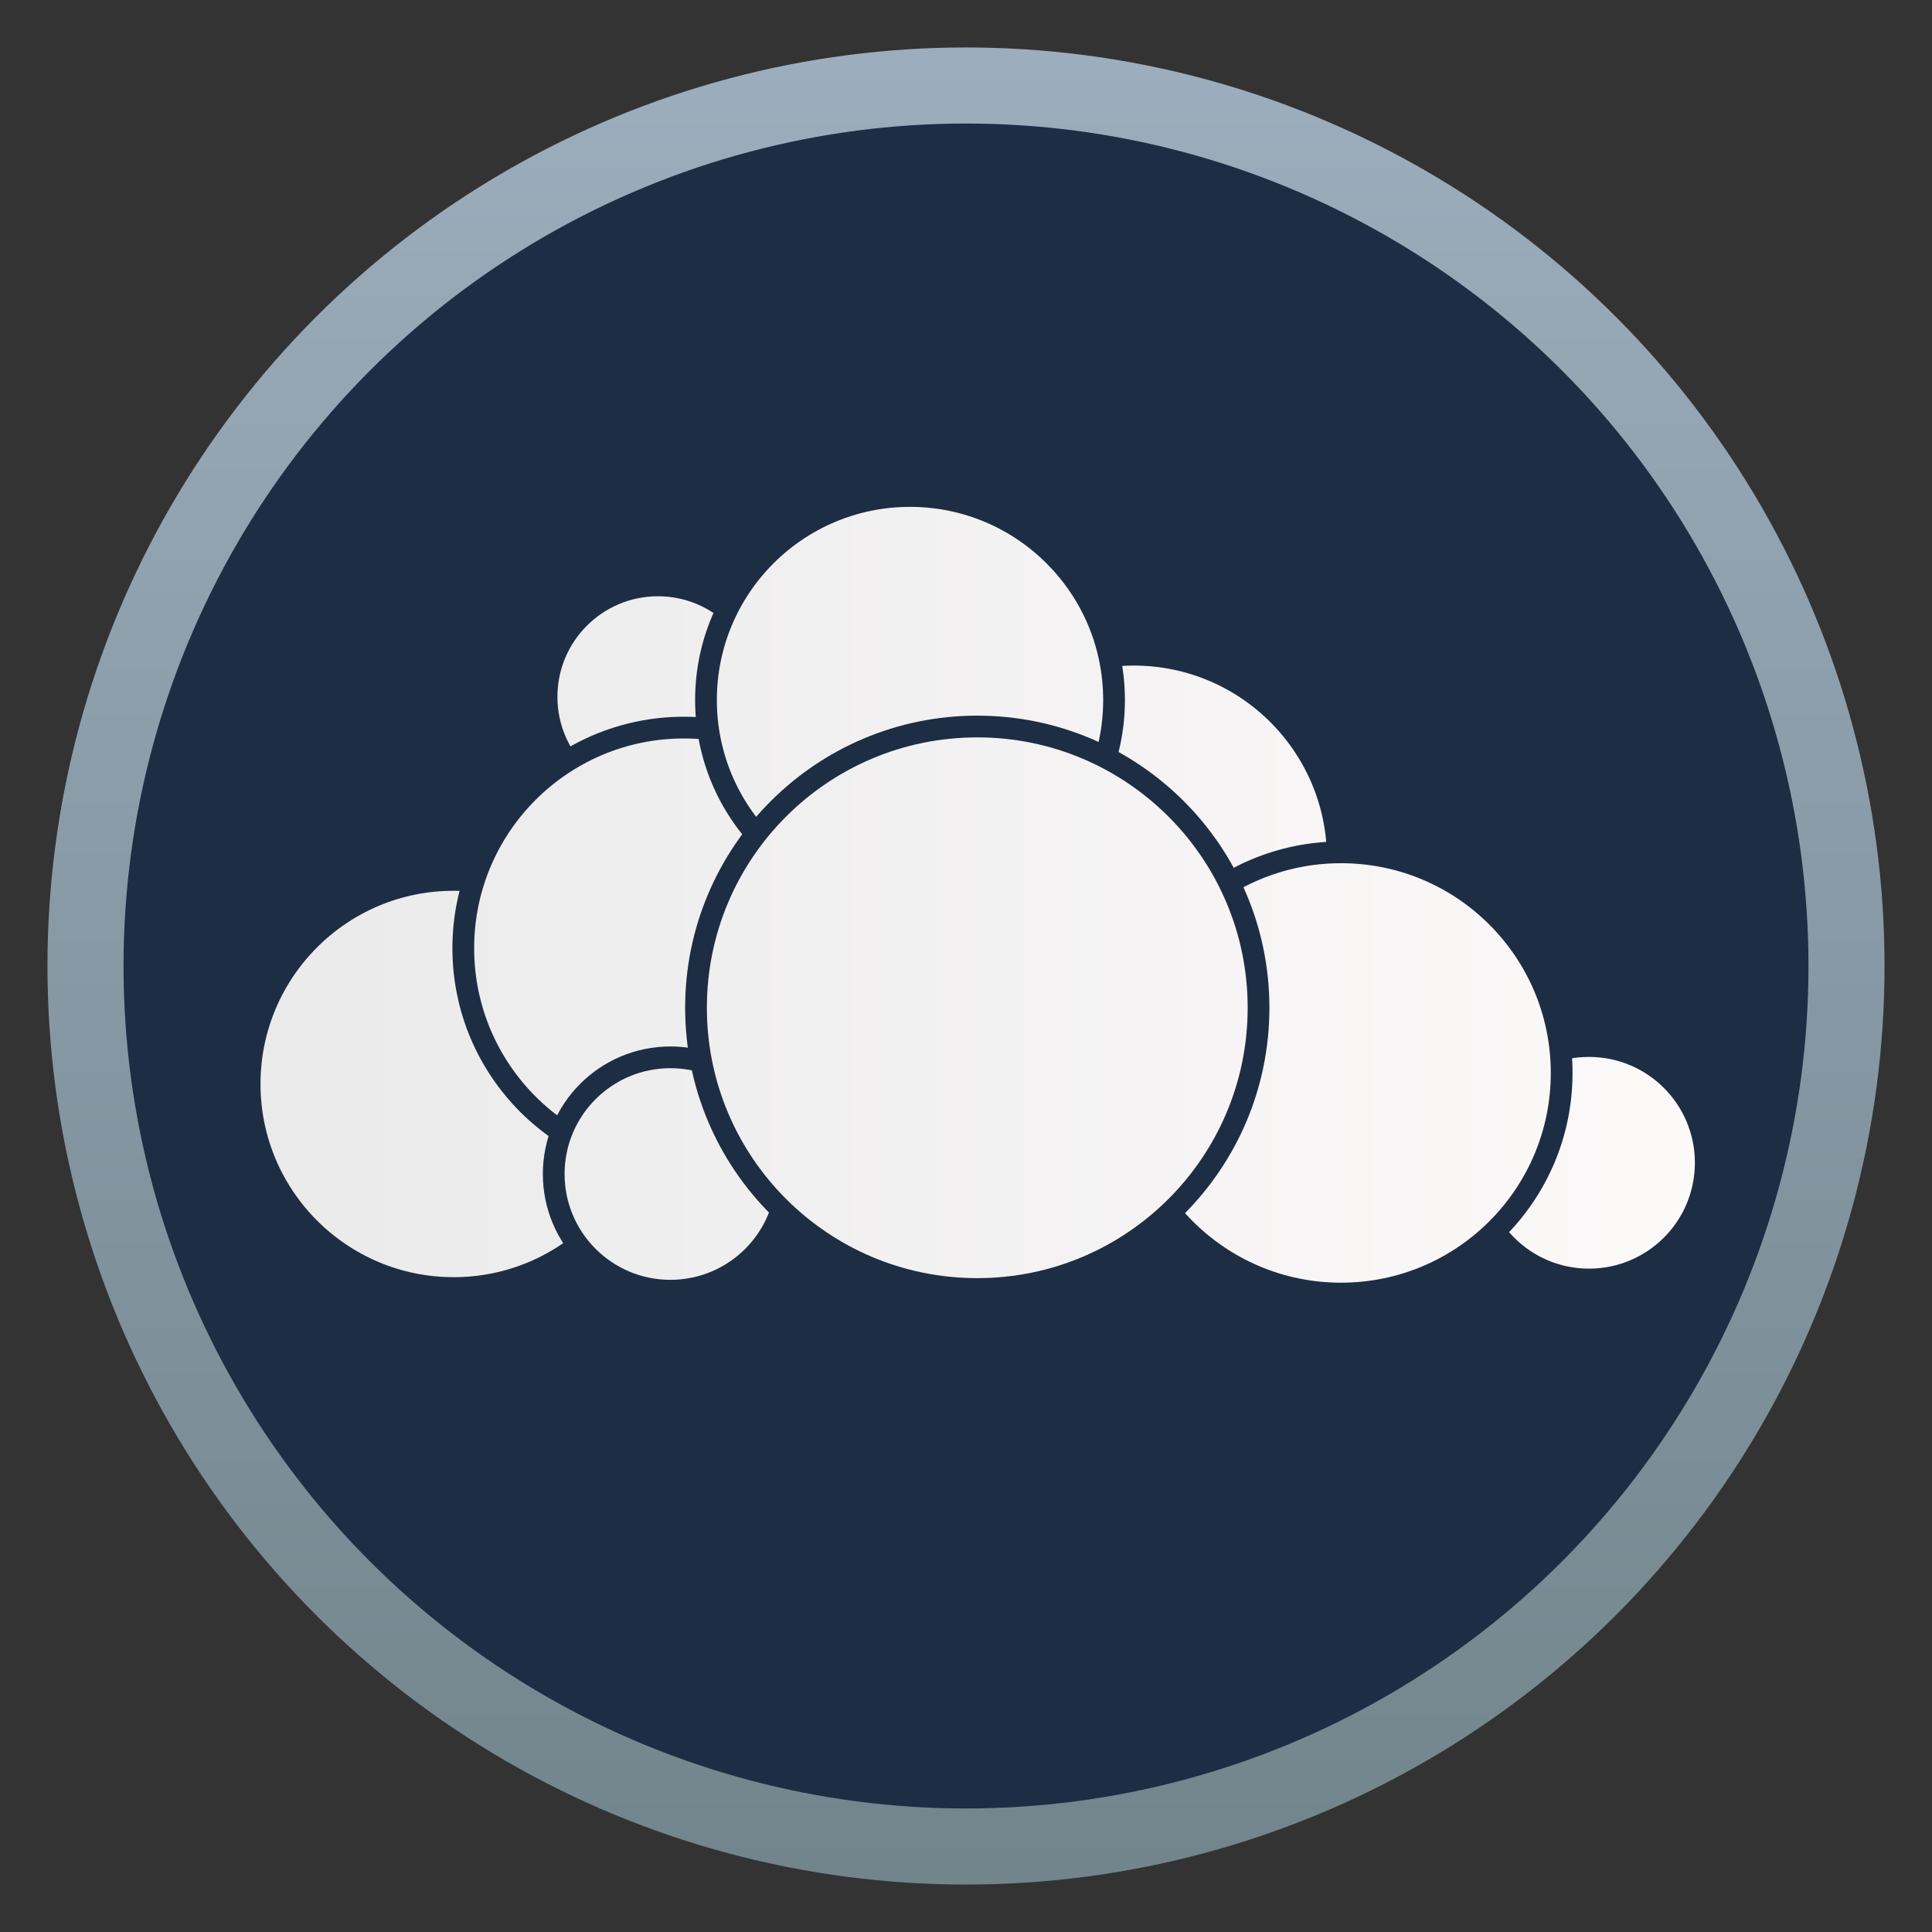 <svg clip-rule="evenodd" fill-rule="evenodd" viewBox="0 0 48 48" xmlns="http://www.w3.org/2000/svg" xmlns:xlink="http://www.w3.org/1999/xlink">
 <rect x="0" y="0" width="48" height="48" fill="#333333" stroke="none"/>
 <linearGradient id="a" x2="1" gradientTransform="matrix(-.119 -45.376 45.376 -.119 22.897 46.629)" gradientUnits="userSpaceOnUse">
  <stop stop-color="#72858c" offset="0"/>
  <stop stop-color="#9cadbd" offset="1"/>
 </linearGradient>
 <linearGradient id="b">
  <stop stop-color="#eaeaea" offset="0"/>
  <stop stop-color="#fcf9f9" offset="1"/>
 </linearGradient>
 <linearGradient id="c" x2="1" gradientTransform="matrix(36.721 0 0 36.721 5.93 556.3)" gradientUnits="userSpaceOnUse" xlink:href="#b"/>
 <linearGradient id="d" x2="1" gradientTransform="matrix(36.721 0 0 36.721 5.93 825)" gradientUnits="userSpaceOnUse" xlink:href="#b"/>
 <linearGradient id="e" x2="1" gradientTransform="matrix(36.721 0 0 36.721 5.93 686.04)" gradientUnits="userSpaceOnUse" xlink:href="#b"/>
 <linearGradient id="f" x2="1" gradientTransform="matrix(36.721 0 0 36.721 5.93 619.54)" gradientUnits="userSpaceOnUse" xlink:href="#b"/>
 <linearGradient id="g" x2="1" gradientTransform="matrix(36.721 0 0 36.721 5.93 474.75)" gradientUnits="userSpaceOnUse" xlink:href="#b"/>
 <linearGradient id="h" x2="1" gradientTransform="matrix(36.721 0 0 36.721 5.93 976.58)" gradientUnits="userSpaceOnUse" xlink:href="#b"/>
 <linearGradient id="i" x2="1" gradientTransform="matrix(36.721 0 0 36.721 5.93 799.84)" gradientUnits="userSpaceOnUse" xlink:href="#b"/>
 <linearGradient id="j" x2="1" gradientTransform="matrix(36.721 0 0 36.721 5.93 986.86)" gradientUnits="userSpaceOnUse" xlink:href="#b"/>
 <linearGradient id="k" x2="1" gradientTransform="matrix(36.721 0 0 36.721 5.93 685.05)" gradientUnits="userSpaceOnUse" xlink:href="#b"/>
 <circle cx="24" cy="24" r="21.876" fill="#1d2d44" stroke="url(#a)" stroke-width="1.89"/>
 <g stroke="#1d2d44" stroke-width=".54">
  <circle cx="16.347" cy="17.312" r="2.768" fill="url(#c)"/>
  <circle cx="11.272" cy="26.931" r="5.07" fill="url(#d)"/>
  <circle cx="16.991" cy="23.558" r="5.481" fill="url(#e)"/>
  <circle cx="28.168" cy="21.336" r="5.07" fill="url(#f)"/>
  <circle cx="22.609" cy="17.392" r="5.069" fill="url(#g)"/>
  <circle cx="39.479" cy="28.889" r="2.9" fill="url(#h)"/>
  <circle cx="33.318" cy="26.657" r="5.481" fill="url(#i)"/>
  <circle cx="16.656" cy="29.168" r="2.899" fill="url(#j)"/>
  <path d="m31.268 25.038c0 3.859-3.129 6.987-6.988 6.987s-6.988-3.128-6.988-6.987 3.129-6.988 6.988-6.988 6.988 3.129 6.988 6.988z" fill="url(#k)" fill-rule="nonzero"/>
 </g>
</svg>
